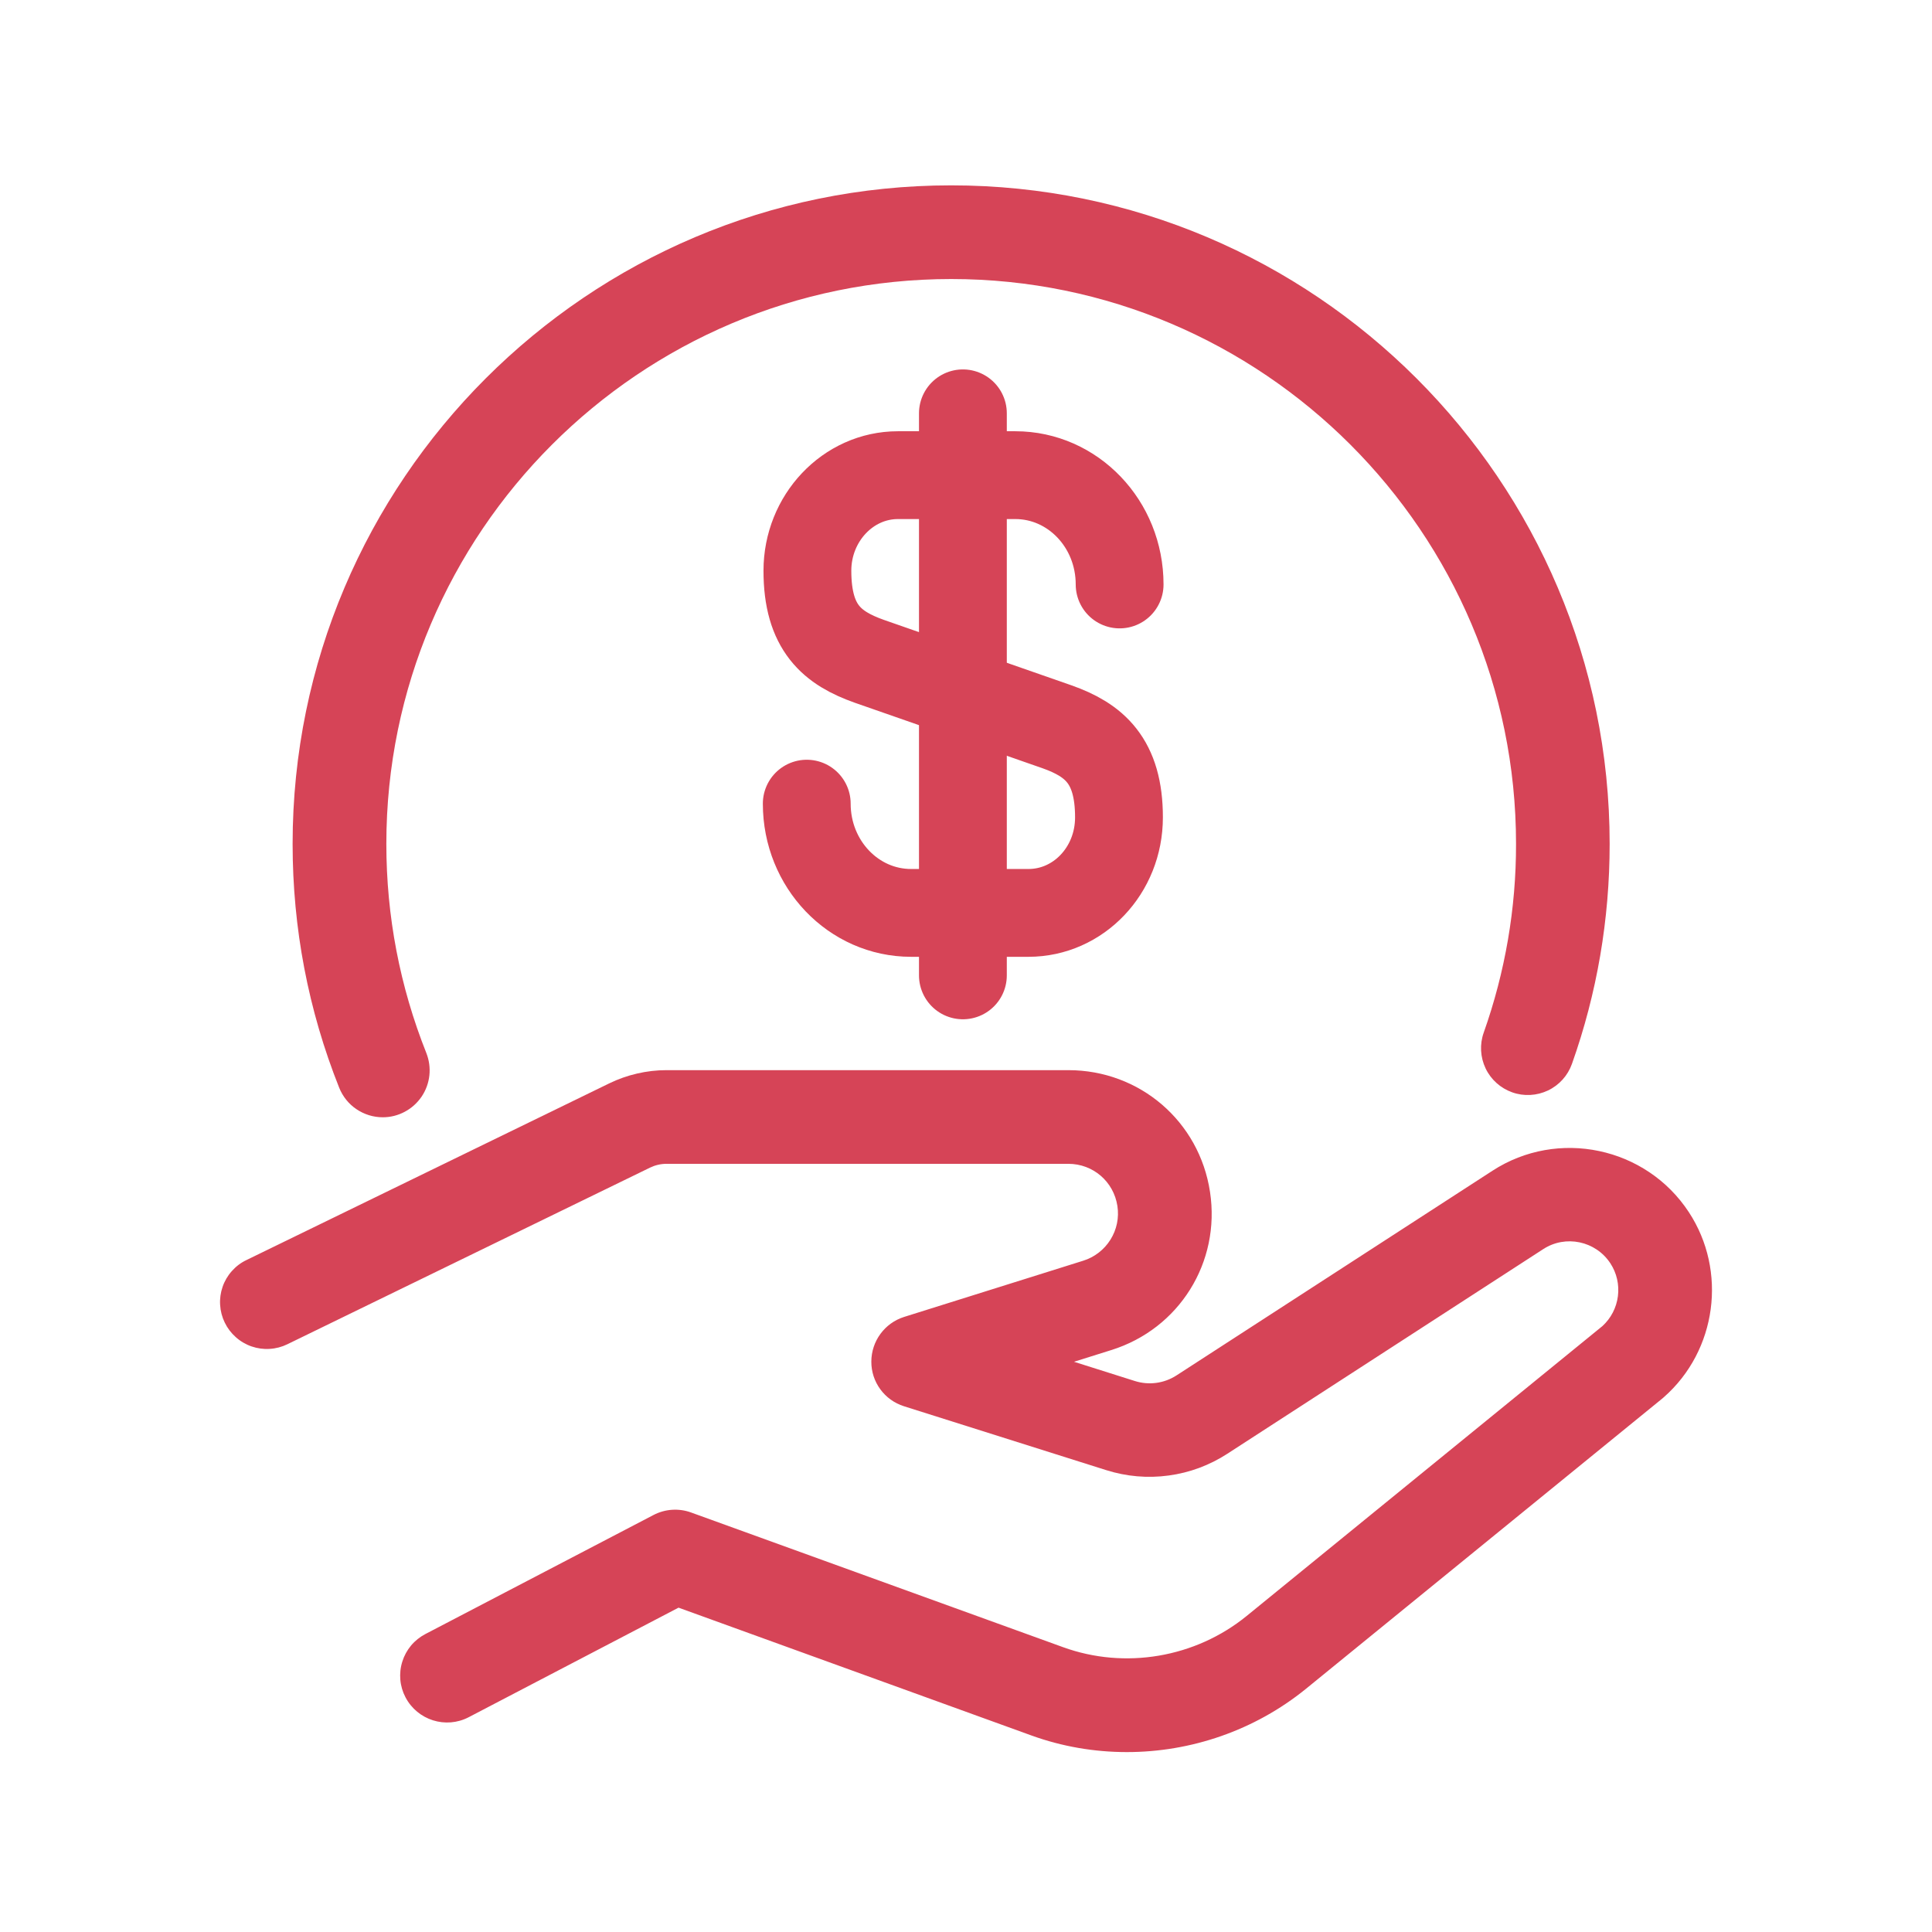 <svg width="33" height="33" viewBox="0 0 33 33" fill="none" xmlns="http://www.w3.org/2000/svg">
<path d="M6.538 19.084C6.378 19.084 6.222 19.036 6.089 18.946C5.956 18.857 5.854 18.729 5.794 18.58C5.265 17.254 4.998 15.852 4.998 14.414C4.998 8.212 10.042 3.166 16.246 3.166C22.449 3.166 27.494 8.21 27.494 14.414C27.494 15.703 27.278 16.967 26.85 18.172C26.779 18.372 26.632 18.535 26.441 18.626C26.249 18.717 26.029 18.729 25.83 18.658C25.63 18.587 25.466 18.44 25.375 18.249C25.284 18.057 25.272 17.837 25.343 17.638C25.71 16.602 25.897 15.512 25.895 14.414C25.895 9.094 21.567 4.766 16.247 4.766C10.927 4.766 6.599 9.094 6.599 14.414C6.599 15.649 6.83 16.851 7.282 17.986C7.33 18.108 7.348 18.239 7.334 18.369C7.32 18.499 7.274 18.624 7.201 18.732C7.127 18.84 7.029 18.929 6.913 18.99C6.798 19.052 6.669 19.084 6.538 19.084Z" fill="#D64457"/>
<path d="M13.78 13.727C13.78 14.761 14.58 15.593 15.561 15.593H17.567C18.42 15.593 19.113 14.868 19.113 13.961C19.113 12.991 18.687 12.639 18.057 12.415L14.847 11.295C14.217 11.071 13.791 10.729 13.791 9.748C13.791 8.852 14.484 8.116 15.337 8.116H17.343C18.324 8.116 19.124 8.948 19.124 9.983" stroke="#D64457" stroke-width="1.5" stroke-linecap="round" stroke-linejoin="round"/>
<path d="M16.447 7.06V16.66" stroke="#D64457" stroke-width="1.5" stroke-linecap="round" stroke-linejoin="round"/>
<path d="M19.247 29.927C18.697 29.927 18.143 29.834 17.614 29.642L11.59 27.46L8.006 29.331C7.615 29.535 7.131 29.383 6.926 28.991C6.877 28.898 6.847 28.796 6.838 28.692C6.829 28.587 6.84 28.481 6.872 28.381C6.903 28.281 6.954 28.188 7.021 28.107C7.089 28.026 7.172 27.96 7.265 27.911L11.161 25.878C11.359 25.774 11.593 25.758 11.803 25.834L18.158 28.135C19.217 28.519 20.417 28.314 21.291 27.604L27.37 22.651C27.517 22.517 27.61 22.336 27.635 22.14C27.66 21.943 27.615 21.744 27.506 21.578C27.255 21.196 26.74 21.087 26.358 21.337L20.964 24.831C20.661 25.028 20.319 25.155 19.961 25.203C19.603 25.252 19.239 25.22 18.895 25.111L15.441 24.02C15.108 23.915 14.881 23.606 14.883 23.257C14.884 22.908 15.11 22.599 15.443 22.494L18.502 21.534C18.695 21.474 18.86 21.346 18.967 21.175C19.075 21.003 19.117 20.799 19.086 20.599C19.022 20.182 18.67 19.879 18.249 19.879H11.382C11.286 19.879 11.19 19.902 11.105 19.943L4.908 22.961C4.814 23.007 4.711 23.034 4.606 23.04C4.501 23.047 4.396 23.032 4.297 22.998C4.198 22.964 4.106 22.91 4.028 22.84C3.949 22.77 3.885 22.686 3.839 22.591C3.793 22.497 3.766 22.394 3.76 22.289C3.753 22.184 3.768 22.079 3.802 21.98C3.836 21.881 3.89 21.789 3.96 21.711C4.03 21.632 4.114 21.568 4.209 21.523L10.406 18.505C10.708 18.358 11.047 18.279 11.383 18.279H18.249C19.468 18.279 20.486 19.154 20.668 20.359C20.851 21.561 20.142 22.697 18.982 23.06L18.345 23.26L19.382 23.588C19.623 23.665 19.884 23.63 20.097 23.492L25.491 19.998C26.61 19.271 28.116 19.59 28.847 20.705C29.506 21.71 29.324 23.068 28.422 23.863C28.414 23.87 28.406 23.876 28.398 23.884L22.303 28.849C21.431 29.556 20.345 29.927 19.247 29.927Z" fill="#D64457"/>
</svg>
